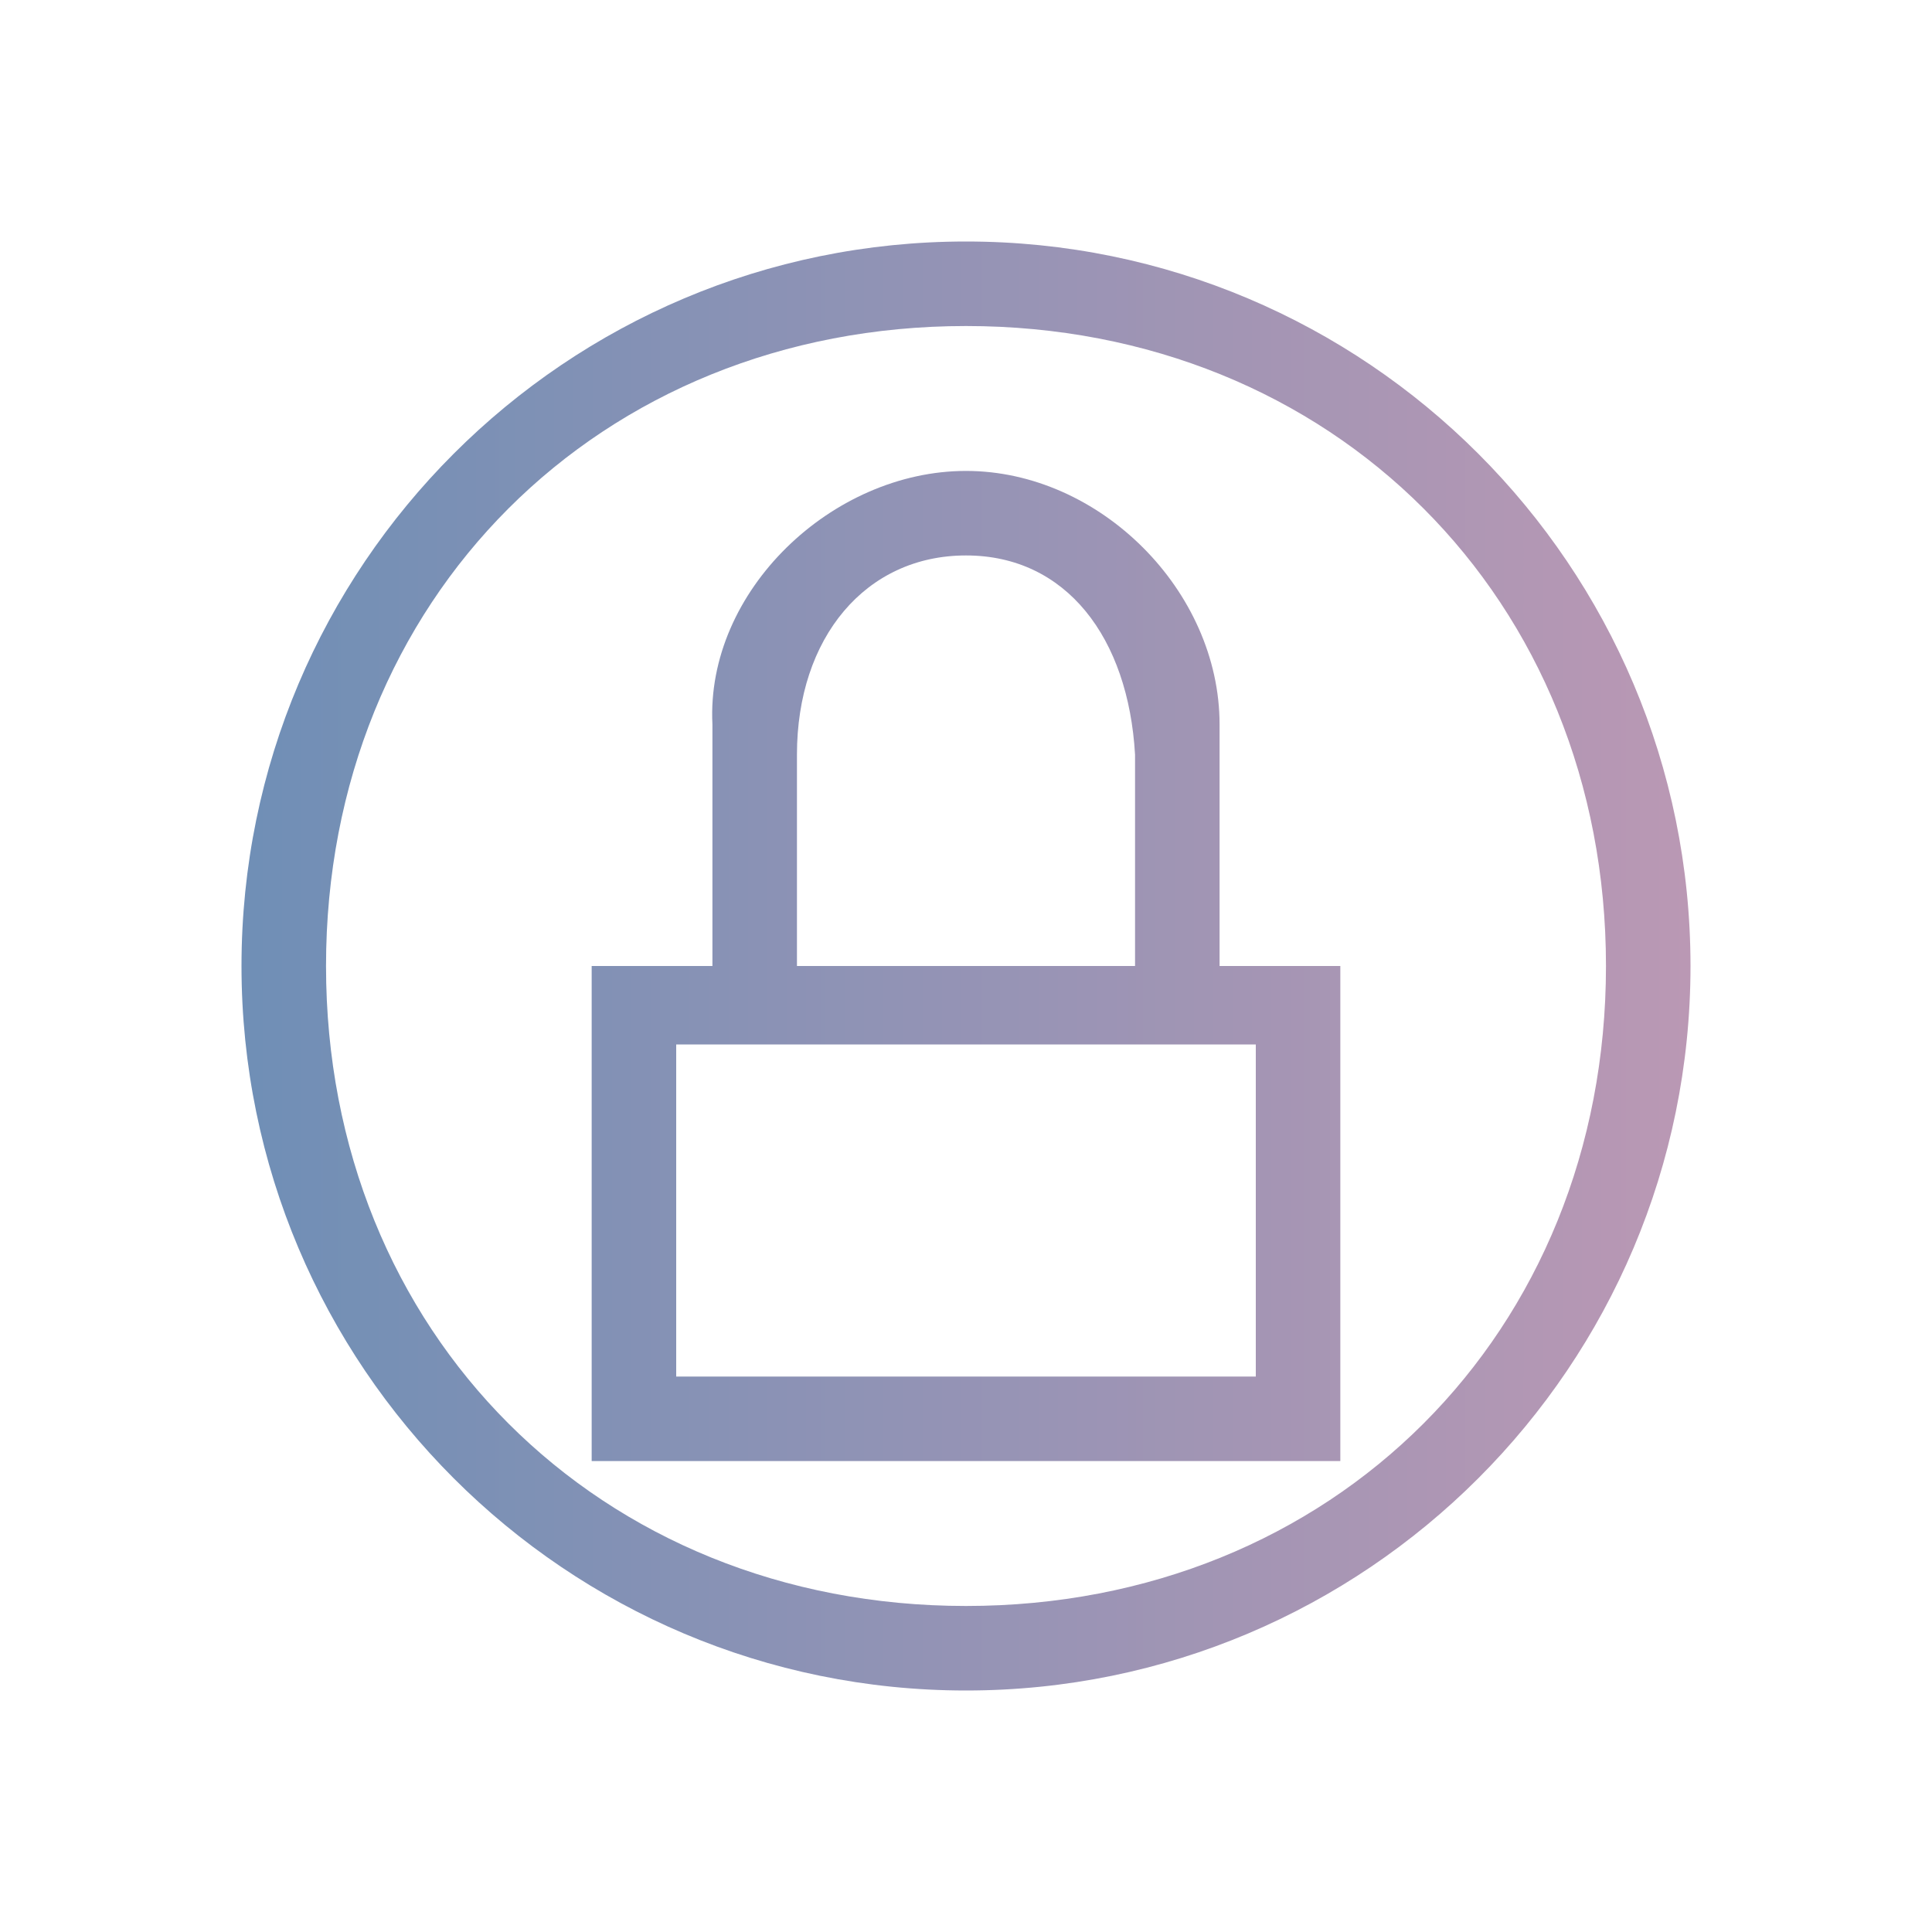 <?xml version="1.0" encoding="UTF-8" standalone="no"?>
<svg
   xmlns:dc="http://purl.org/dc/elements/1.1/"
   xmlns:cc="http://creativecommons.org/ns#"
   xmlns:rdf="http://www.w3.org/1999/02/22-rdf-syntax-ns#"
   xmlns:svg="http://www.w3.org/2000/svg"
   xmlns="http://www.w3.org/2000/svg"
   xmlns:xlink="http://www.w3.org/1999/xlink"
   xmlns:sodipodi="http://sodipodi.sourceforge.net/DTD/sodipodi-0.dtd"
   xmlns:inkscape="http://www.inkscape.org/namespaces/inkscape"
   viewBox="0 0 32 32"
   version="1.1"
   id="svg6"
   sodipodi:docname="system-lock-screen.svg"
   inkscape:version="0.92.2 5c3e80d, 2017-08-06">
  <sodipodi:namedview
     pagecolor="#ffffff"
     bordercolor="#666666"
     borderopacity="1"
     objecttolerance="10"
     gridtolerance="10"
     guidetolerance="10"
     inkscape:pageopacity="0"
     inkscape:pageshadow="2"
     inkscape:window-width="1920"
     inkscape:window-height="1025"
     id="namedview8"
     showgrid="false"
     inkscape:zoom="15.198362"
     inkscape:cx="-0.50235639"
     inkscape:cy="20.520763"
     inkscape:window-x="0"
     inkscape:window-y="0"
     inkscape:window-maximized="1"
     inkscape:current-layer="svg6" />
  <defs
     id="defs3051">
    <linearGradient
       inkscape:collect="always"
       id="linearGradient820">
      <stop
         style="stop-color:#6083ae;stop-opacity:1;"
         offset="0"
         id="stop816" />
      <stop
         style="stop-color:#b38dac;stop-opacity:1"
         offset="1"
         id="stop818" />
    </linearGradient>
    <style
       type="text/css"
       id="current-color-scheme">
      .ColorScheme-Text {
        color:#eff0f1;
      }
      </style>
    <linearGradient
       inkscape:collect="always"
       xlink:href="#linearGradient820"
       id="linearGradient822"
       x1="4"
       y1="16"
       x2="28"
       y2="16"
       gradientUnits="userSpaceOnUse" />
  </defs>
  <path
     style="color:#eff0f1;opacity:0.9;fill:url(#linearGradient822);fill-opacity:1;stroke:none"
     d="M 16,4 C 9.373,4 4,9.373 4,16 4,22.627 9.373,28 16,28 22.627,28 28,22.627 28,16 28,9.373 22.627,4 16,4 Z m 0,1.4 C 22.075,5.4 26.6,9.925 26.6,16 26.6,22.075 22.075,26.6 16,26.6 9.925,26.6 5.4,22.075 5.4,16 5.4,9.925 9.925,5.4 16,5.4 Z m 0,2.4 c -2.216,0 -4.311,1.987 -4.2,4.2 v 4 h -2 v 1 7.2 H 11 21 22.2 V 16 H 21 20.2 V 12 C 20.2,9.784 18.216,7.8 16,7.8 Z m 0,1.4 c 1.662,0 2.689,1.364 2.8,3.3 V 16 h -5.6 v -3.5 c 0,-1.939 1.138,-3.3 2.8,-3.3 z m -4.8,8.1 h 9.6 v 5.5 h -9.6 z"
     class="ColorScheme-Text"
     id="path4"
     inkscape:connector-curvature="0"
     sodipodi:nodetypes="ssssssssssssccccccccccssssccssccccc" />
</svg>
